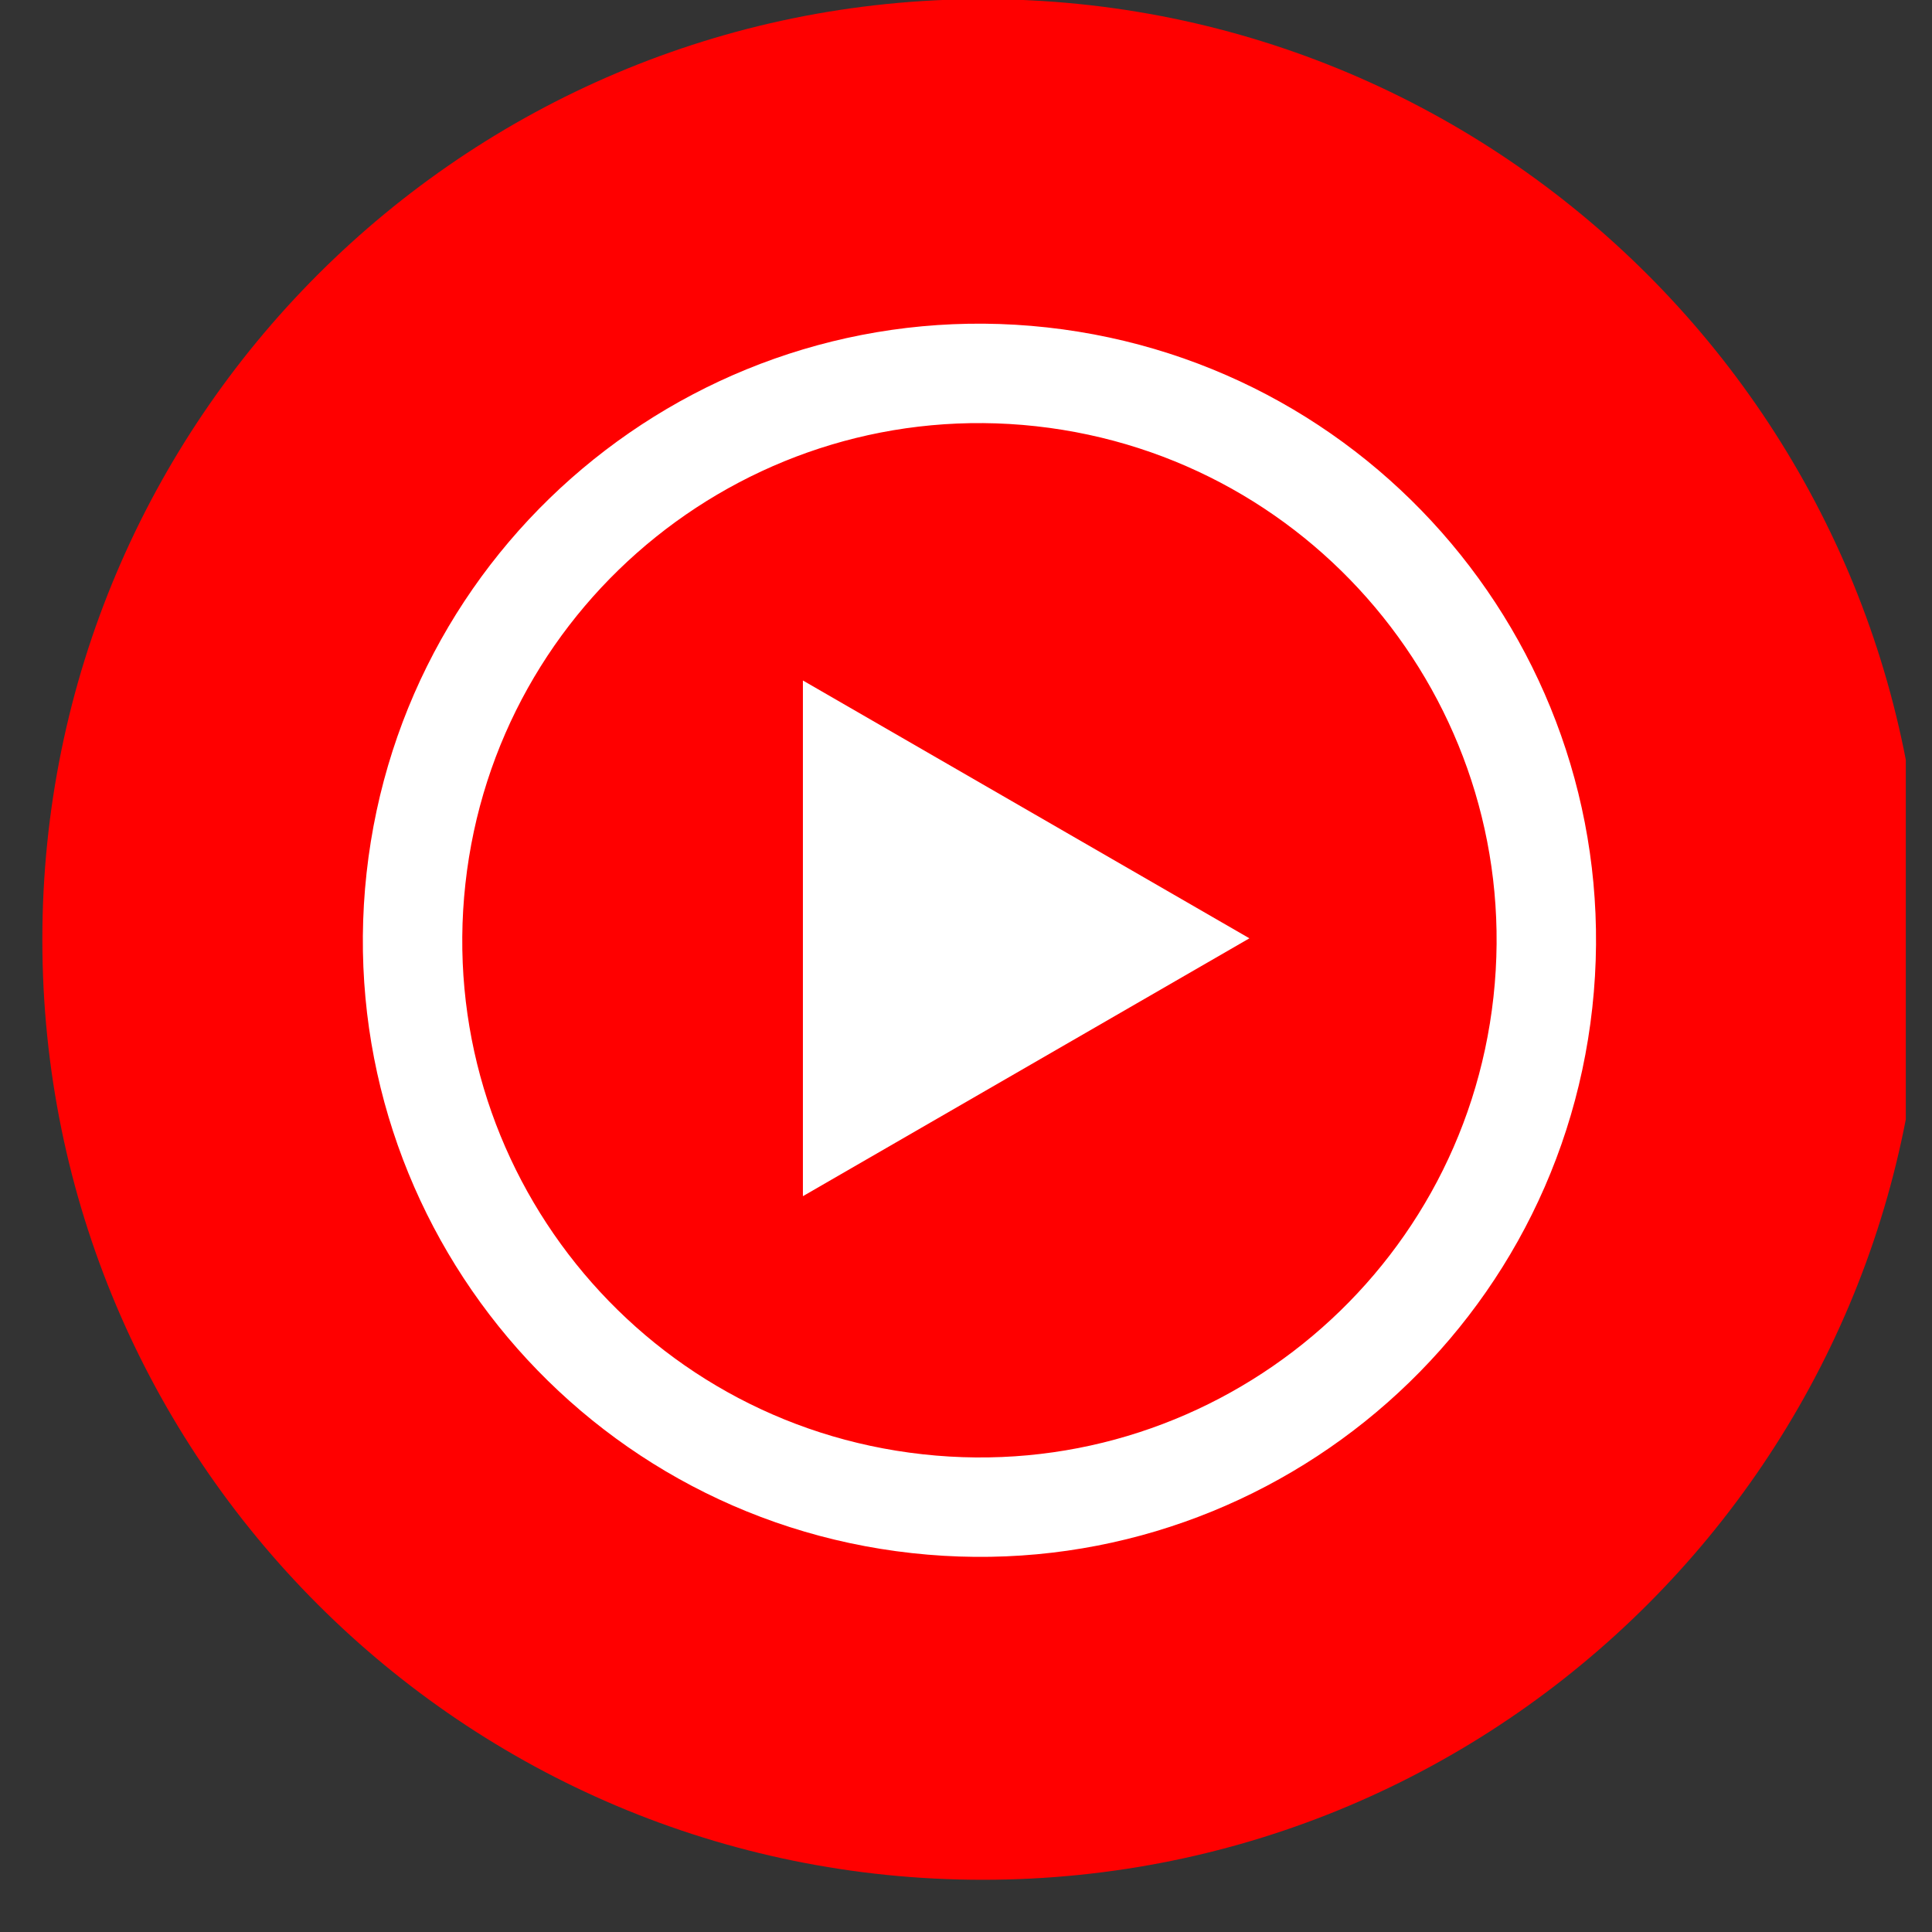 <svg xmlns="http://www.w3.org/2000/svg" xmlns:xlink="http://www.w3.org/1999/xlink" width="48" zoomAndPan="magnify" viewBox="0 0 36 36" height="48" preserveAspectRatio="xMidYMid meet" version="1.0"><rect x="0" y="0" width="36" height="36" fill="#333333" stroke="none"/><defs><clipPath id="510df38d76"><path d="M 11.125 9.617 L 14.789 9.617 L 14.789 13.281 L 11.125 13.281 Z M 11.125 9.617 " clip-rule="nonzero"/></clipPath><clipPath id="54c4a23338"><path d="M 12.602 9.633 L 13.328 9.633 C 14.137 9.633 14.789 10.285 14.789 11.094 L 14.789 11.82 C 14.789 12.629 14.137 13.281 13.328 13.281 L 12.602 13.281 C 11.793 13.281 11.141 12.629 11.141 11.82 L 11.141 11.094 C 11.141 10.285 11.793 9.633 12.602 9.633 Z M 12.602 9.633 " clip-rule="nonzero"/></clipPath><clipPath id="997f46a38e"><path d="M 0.777 0 L 35.512 0 L 35.512 35.027 L 0.777 35.027 Z M 0.777 0 " clip-rule="nonzero"/></clipPath></defs><g clip-path="url(#510df38d76)"><g clip-path="url(#54c4a23338)"><path fill="#ee374b" d="M 11.141 9.633 L 14.789 9.633 L 14.789 13.281 L 11.141 13.281 Z M 11.141 9.633 " fill-opacity="1" fill-rule="nonzero"/></g></g><g clip-path="url(#997f46a38e)"><path fill="#ff0000" d="M 18.312 35.027 C 27.988 35.027 35.832 27.184 35.832 17.508 C 35.832 7.832 27.988 -0.016 18.312 -0.016 C 8.633 -0.016 0.789 7.832 0.789 17.508 C 0.789 27.184 8.633 35.027 18.312 35.027 Z M 18.312 35.027 " fill-opacity="1" fill-rule="nonzero"/><path stroke-linecap="butt" transform="matrix(0.395, 0, 0, 0.395, 0.778, -0.158)" fill="none" stroke-linejoin="miter" d="M 70.814 47.683 C 72.426 33.004 61.842 19.798 47.162 18.176 C 32.482 16.563 19.267 27.158 17.654 41.837 C 16.042 56.517 26.626 69.723 41.306 71.335 C 55.986 72.957 69.201 62.363 70.814 47.683 Z M 70.814 47.683 " stroke="#ffffff" stroke-width="4.69" stroke-opacity="1" stroke-miterlimit="10"/></g><path fill="#ffffff" d="M 23.281 17.484 L 14.961 22.289 L 14.961 12.68 Z M 23.281 17.484 " fill-opacity="1" fill-rule="nonzero"/></svg>